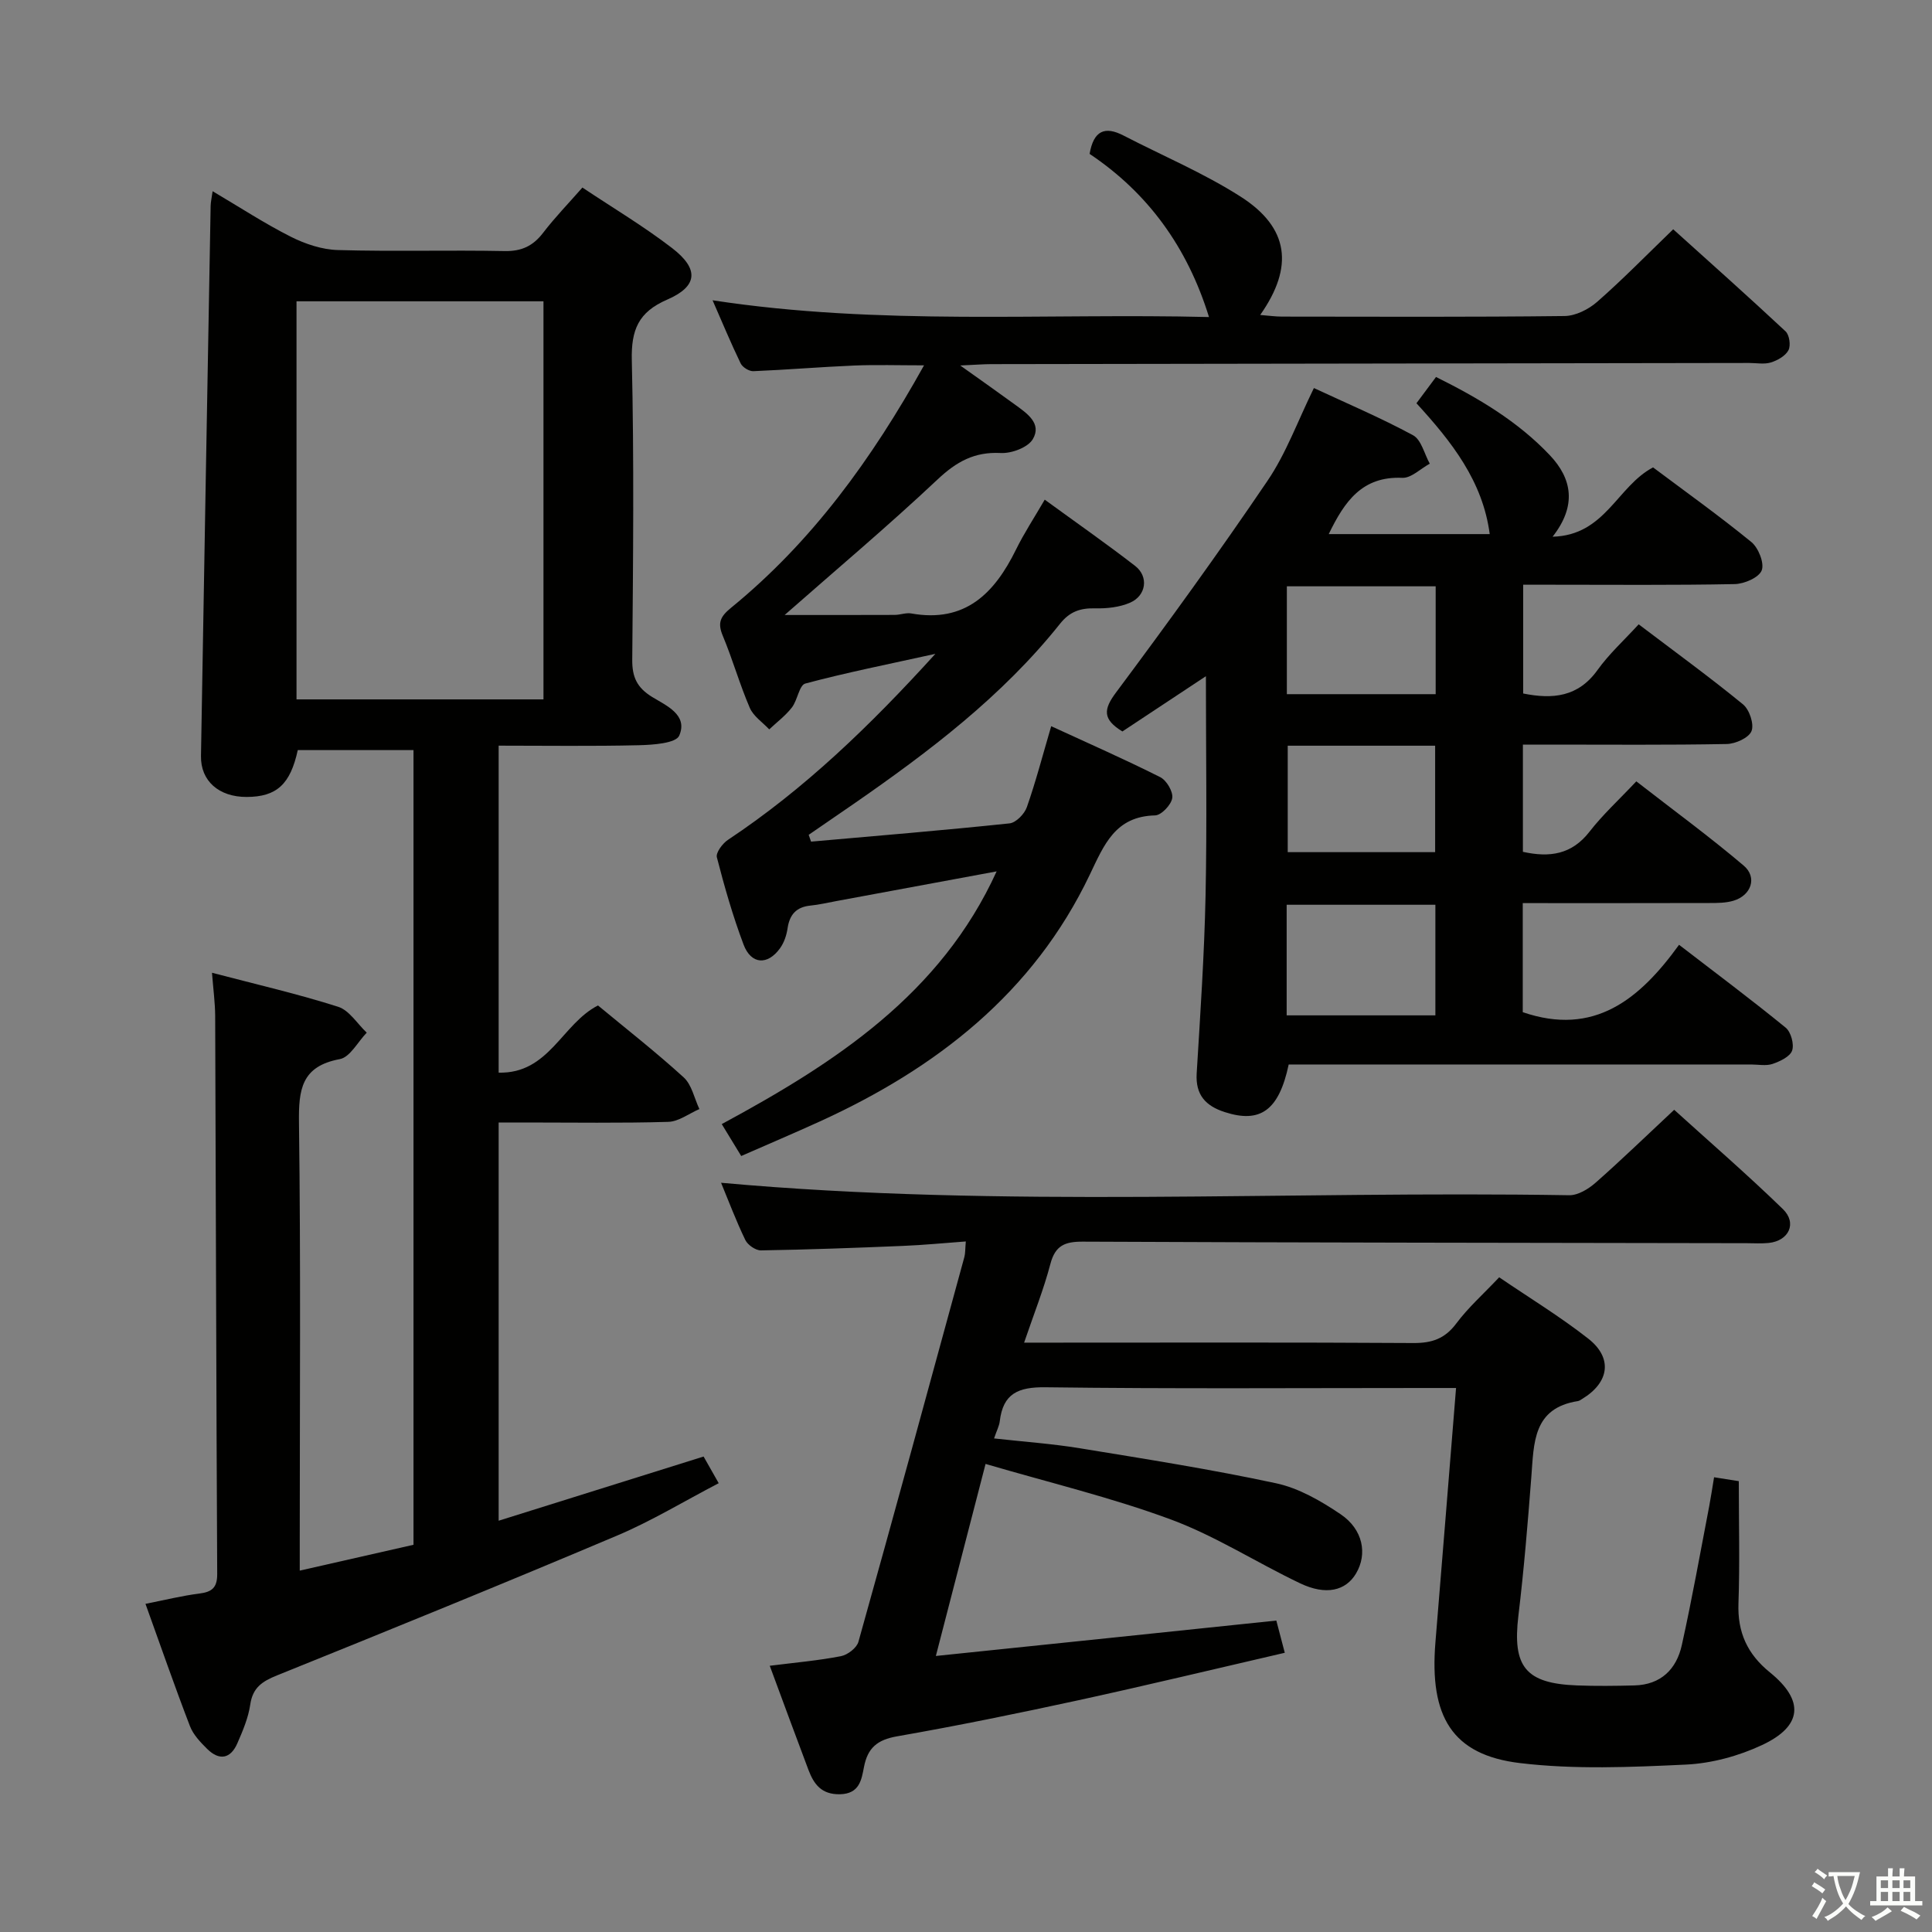 <svg enable-background="new 0 0 400 400" viewBox="0 0 400 400" xmlns="http://www.w3.org/2000/svg"><rect x="0" y="0" width="400" height="400" fill="#808080" stroke="none"/><path d="m377.9 391.2c-.2.3-.4.5-.6.8-.7-.6-1.4-1-2.2-1.5.2-.3.4-.5.5-.8.6.4 1.4.8 2.3 1.5zm-1.8 6.1c-.2-.2-.5-.4-.9-.6.4-.6.8-1.2 1.2-1.9s.7-1.3.9-1.9c.3.3.5.5.8.7-.7 1.3-1.4 2.6-2 3.7zm2.2-9c-.3.3-.5.5-.6.8-.6-.6-1.3-1.1-2-1.5.3-.3.5-.5.6-.7.6.5 1.3.9 2 1.4zm.3.2v-.9h2 4.5c-.3 1.3-.6 2.5-1 3.6s-.9 2.1-1.4 3c.4.5 1 1 1.6 1.4s1.2.8 1.9 1.1c-.3.2-.5.4-.8.8-.4-.3-1-.7-1.6-1.2s-1.2-1.1-1.6-1.6c-.5.6-1.1 1.1-1.7 1.6s-1.4.9-2.1 1.4c-.1-.3-.3-.5-.7-.8.6-.2 1.2-.5 1.9-1s1.4-1.1 2-1.8c-.5-.8-.9-1.6-1.2-2.5s-.6-2-.8-3.2c-.4.1-.7.1-1 .1zm2.5 2.7c.3 1 .7 1.7 1 2.2.3-.5.6-1.1 1-2s.6-1.9.9-3h-3.2-.4c.1.9.3 1.8.7 2.8z" fill="#fbfcfa"/><path d="m396.5 388.5v1.5 3.6h1.5v.9c-.4 0-1 0-1.7 0h-7.9c-.5 0-.9 0-1.2 0v-.9h1.3v-3.5c0-.7 0-1.2 0-1.6h2.4c0-.8 0-1.4 0-1.7h1c0 .3-.1.8-.1 1.7h1.5c0-.8 0-1.4 0-1.7h1c0 .3-.1.9-.1 1.7zm-8.2 9.2c-.2-.3-.5-.5-.8-.8.8-.3 1.4-.6 1.9-.9s1-.7 1.4-1.1c.3.3.6.5.9.8-1.6 1-2.8 1.6-3.4 2zm2.6-6.8v-1.6h-1.5v1.6zm0 2.7v-1.9h-1.5v1.9zm2.4-2.7v-1.6h-1.5v1.6zm0 2.7v-1.9h-1.5v1.9zm.2 2 .7-.8c.4.2.9.5 1.6.8s1.3.7 1.8 1c-.3.3-.5.5-.8.8-.4-.3-1.5-1-3.3-1.8zm2-4.7v-1.6h-1.4v1.6zm0 2.7v-1.9h-1.4v1.9z" fill="#fbfcfa"/><g fill="#010100"><path d="m123.81 208.17c5.8 4.81 11.97 9.63 17.74 14.89 1.68 1.53 2.2 4.34 3.25 6.56-2.15.93-4.28 2.59-6.45 2.65-9.82.29-19.66.13-29.49.13-1.79 0-3.59 0-5.62 0v82.45c14.15-4.43 28.04-8.78 42.43-13.29.86 1.52 1.8 3.17 3.13 5.52-7.2 3.75-13.87 7.81-20.98 10.82-23.4 9.9-46.93 19.48-70.49 28.98-3.09 1.25-5.01 2.54-5.52 6.04-.4 2.74-1.54 5.42-2.66 7.99-1.4 3.24-3.74 3.67-6.25 1.19-1.4-1.38-2.9-2.95-3.58-4.74-3.15-8.19-6.02-16.48-9.2-25.3 4.04-.8 7.57-1.68 11.14-2.13 2.6-.33 3.72-1.19 3.71-4.04-.2-38.49-.27-76.98-.42-115.48-.01-2.76-.39-5.51-.66-9.01 9.2 2.41 17.76 4.38 26.11 7.04 2.31.73 3.97 3.52 5.93 5.36-1.85 1.9-3.46 5.09-5.58 5.48-7.96 1.48-8.54 6.31-8.45 13.17.38 28.83.16 57.66.16 86.49v6.24c8.13-1.85 15.78-3.58 23.55-5.35 0-54.98 0-109.59 0-164.53-8.11 0-16.02 0-23.96 0-1.54 7.08-4.36 9.68-10.58 9.7-5.74.02-9.55-3.31-9.46-8.48.64-37.95 1.32-75.9 2-113.86.01-.79.2-1.57.41-3.07 5.66 3.34 10.77 6.69 16.2 9.43 2.98 1.5 6.46 2.66 9.74 2.75 11.49.33 23-.02 34.49.21 3.56.07 5.92-1.06 8.02-3.81 2.42-3.16 5.21-6.03 8.11-9.34 6.26 4.18 12.69 8.01 18.58 12.54 5.62 4.33 5.33 7.91-1.04 10.67-5.96 2.58-7.46 6.26-7.31 12.57.48 20.65.27 41.33.09 61.99-.03 3.59.99 5.76 4.07 7.67 2.94 1.81 7.52 3.7 5.66 8.03-.68 1.59-5.43 1.92-8.35 1.99-9.6.23-19.21.09-29.04.09v67.7c10.44.26 13.12-10.13 20.57-13.91zm-11.29-63.37c0-27.82 0-55.15 0-82.42-17.32 0-34.22 0-51.13 0v82.42z"/><path d="m264.25 335.52c.5 1.91 1.03 3.95 1.75 6.67-14.37 3.32-28.52 6.73-42.74 9.83-12.47 2.71-24.97 5.27-37.54 7.47-4.07.71-6.08 2.38-6.84 6.34-.51 2.64-.92 5.57-4.99 5.65-3.81.07-5.38-2.07-6.5-5.02-2.63-6.96-5.19-13.94-8.02-21.58 5.32-.67 10.08-1.08 14.75-1.99 1.38-.27 3.26-1.71 3.61-2.98 7.43-26.52 14.67-53.08 21.93-79.65.21-.77.16-1.61.3-3.23-4.53.33-8.76.75-12.99.92-9.8.41-19.61.77-29.42.93-1.1.02-2.74-1.12-3.24-2.15-1.93-4-3.5-8.18-5.02-11.85 58.47 5.3 117.07 1.62 175.59 2.58 1.83.03 4.01-1.3 5.49-2.61 5.37-4.73 10.51-9.72 16.25-15.08 7.12 6.46 15.02 13.29 22.5 20.55 3 2.91 1.25 6.59-2.93 7.02-1.49.15-3 .06-4.5.05-45.83-.08-91.65-.11-137.48-.32-3.71-.02-5.73.77-6.74 4.62-1.38 5.26-3.42 10.35-5.44 16.29h5.62c25 0 50-.08 74.99.08 3.83.02 6.51-.89 8.87-4.05 2.46-3.3 5.61-6.09 8.88-9.56 6.22 4.24 12.6 8.12 18.44 12.7 5.12 4.01 4.36 9.08-1.25 12.48-.28.17-.58.4-.89.45-9.34 1.45-9.1 8.69-9.64 15.64-.74 9.61-1.53 19.22-2.68 28.78-1.27 10.55 1.45 14.05 12.14 14.45 3.96.15 7.92.1 11.88 0 5.47-.14 8.71-3.36 9.81-8.34 2.12-9.55 3.83-19.19 5.68-28.8.34-1.78.6-3.58 1-5.96 2.1.33 3.98.63 5.12.81 0 8.74.22 17.03-.07 25.3-.22 6.01 1.85 10.51 6.51 14.29 7.18 5.82 6.77 11.12-1.64 15.05-4.85 2.27-10.44 3.79-15.77 4.04-11.42.54-23.01 1.04-34.31-.31-14.13-1.68-18.79-9.69-17.53-25.02 1.43-17.35 2.82-34.71 4.27-52.64-2.42 0-4.22 0-6.01 0-26.33 0-52.66.19-78.99-.15-5.66-.07-8.79 1.29-9.47 7.04-.11.96-.61 1.87-1.18 3.55 6.14.69 12 1.09 17.78 2.04 13.58 2.22 27.19 4.36 40.63 7.25 4.7 1.01 9.27 3.66 13.33 6.4 4.67 3.15 5.59 8.24 3.21 12.26-2.13 3.6-6.22 4.6-11.56 2.06-9-4.28-17.5-9.79-26.79-13.23-12.35-4.57-25.26-7.65-38.36-11.5-3.54 13.68-6.77 26.14-10.29 39.76 23.74-2.45 46.76-4.85 70.49-7.33z"/><path d="m272.03 80.34c6.84 3.19 13.85 6.16 20.52 9.77 1.72.93 2.34 3.87 3.47 5.89-1.9 1.03-3.84 3.01-5.69 2.93-8.29-.36-11.94 4.84-15.23 11.65h33.33c-1.44-10.96-7.86-19.11-15.17-27.09 1.3-1.74 2.56-3.43 4.05-5.44 8.66 4.29 16.89 9.14 23.56 16.19 4.62 4.88 5.61 10.45.58 16.88 10.91-.28 13.35-10.44 20.8-14.35 6.67 5 13.69 10.01 20.36 15.46 1.46 1.2 2.72 4.38 2.13 5.87s-3.61 2.79-5.59 2.83c-12.66.25-25.32.13-37.99.13-1.81 0-3.62 0-5.8 0v22.52c6.1 1.23 11.38.74 15.39-4.86 2.4-3.35 5.52-6.18 8.52-9.46 7.68 5.82 14.8 11 21.6 16.57 1.33 1.09 2.34 4.1 1.76 5.54-.56 1.39-3.32 2.64-5.14 2.67-12.16.23-24.32.12-36.49.12-1.8 0-3.59 0-5.7 0v22.2c5.54 1.23 10.12.57 13.8-4.18 2.74-3.53 6.09-6.59 9.68-10.41 7.72 6 15.19 11.47 22.23 17.44 2.88 2.44 1.56 6.19-2.13 7.28-1.55.46-3.28.47-4.93.47-12.8.04-25.59.02-38.68.02v22.58c14.78 5.07 24.2-2.66 32.36-13.95 7.76 5.97 15.04 11.41 22.08 17.16 1.09.89 1.78 3.43 1.33 4.74-.44 1.26-2.5 2.23-4.04 2.76-1.35.46-2.97.12-4.47.12-29.99 0-59.98 0-89.97 0-1.96 0-3.92 0-5.75 0-2.02 9.54-5.9 12.23-13.23 9.86-3.97-1.28-6.09-3.56-5.82-8.02.75-12.27 1.58-24.55 1.84-36.84.31-14.95.07-29.91.07-45.39-5.99 3.96-11.7 7.74-17.29 11.44-4.12-2.52-3.95-4.56-1.31-8.08 10.72-14.38 21.26-28.92 31.32-43.77 3.88-5.69 6.27-12.38 9.64-19.25zm25.15 129.88c0-7.93 0-15.45 0-22.9-10.47 0-20.52 0-30.79 0v22.9zm-30.75-66.5h30.81c0-7.48 0-14.88 0-22.33-10.43 0-20.5 0-30.81 0zm.18 10.67v22.04h30.52c0-7.6 0-14.79 0-22.04-10.37 0-20.29 0-30.52 0z"/><path d="m167.92 174.25c13.71-1.21 27.42-2.34 41.1-3.78 1.33-.14 3.09-1.95 3.58-3.36 1.86-5.31 3.28-10.77 5.04-16.76 7.6 3.5 15.18 6.84 22.57 10.55 1.31.66 2.7 3 2.49 4.33-.21 1.4-2.26 3.56-3.55 3.59-8.26.19-10.56 6.08-13.52 12.27-11.68 24.49-31.74 40.07-55.86 51.08-5.28 2.41-10.62 4.67-16.31 7.17-1.35-2.21-2.61-4.27-4.03-6.61 23.54-12.71 45.32-26.88 56.91-52.32-11.15 2.07-22.15 4.11-33.14 6.14-1.8.33-3.59.76-5.4.94-2.92.29-4.32 1.85-4.74 4.7-.21 1.43-.72 2.97-1.56 4.13-2.57 3.58-5.99 3.38-7.55-.75-2.22-5.89-3.96-11.97-5.53-18.07-.25-.97 1.17-2.87 2.3-3.62 15.77-10.48 29.27-23.46 42.94-38.51-9.82 2.17-18.45 3.88-26.93 6.15-1.26.34-1.61 3.45-2.78 4.96-1.32 1.7-3.11 3.04-4.69 4.53-1.38-1.47-3.28-2.72-4.03-4.47-2.1-4.87-3.54-10.02-5.59-14.92-1.12-2.67-.5-3.97 1.7-5.77 16.72-13.64 29.14-30.74 39.97-50.21-5.32 0-9.89-.15-14.45.04-6.97.29-13.92.88-20.88 1.17-.88.04-2.25-.81-2.64-1.62-2.01-4.16-3.78-8.43-5.81-13.06 34.66 5.31 68.98 2.63 102.78 3.47-4.48-14.48-12.66-25.71-24.72-33.78.83-4.82 3.15-5.81 7.04-3.79 8.1 4.19 16.59 7.76 24.24 12.65 10 6.4 11.07 14.5 4.04 24.49 1.7.13 3.12.34 4.54.34 19.49.02 38.99.11 58.48-.12 2.29-.03 4.97-1.38 6.75-2.94 5.25-4.6 10.14-9.61 15.74-15.02 7.62 6.87 15.53 13.91 23.26 21.13.8.74 1.11 2.94.6 3.91-.62 1.18-2.25 2.1-3.63 2.53-1.37.43-2.97.11-4.47.11-52.32.08-104.63.16-156.95.24-1.62 0-3.24.14-6.42.28 4.56 3.25 7.98 5.65 11.36 8.12 2.44 1.78 5.59 3.87 3.66 7.14-1.02 1.72-4.4 2.98-6.64 2.86-5.44-.28-9.16 1.79-13.07 5.47-10.38 9.76-21.31 18.95-31.67 28.07 7.06 0 14.91.01 22.77-.02 1.16 0 2.36-.5 3.46-.3 11.16 1.99 17.22-4.17 21.67-13.22 1.67-3.4 3.77-6.59 5.95-10.34 6.46 4.71 12.7 9.06 18.71 13.71 2.85 2.2 2.33 6.15-1.04 7.62-2.18.95-4.83 1.23-7.25 1.17-3.05-.07-5.24.66-7.25 3.19-11.96 15-27.07 26.45-42.7 37.28-3.11 2.15-6.23 4.28-9.34 6.42.17.49.33.95.49 1.41z"/></g></svg>